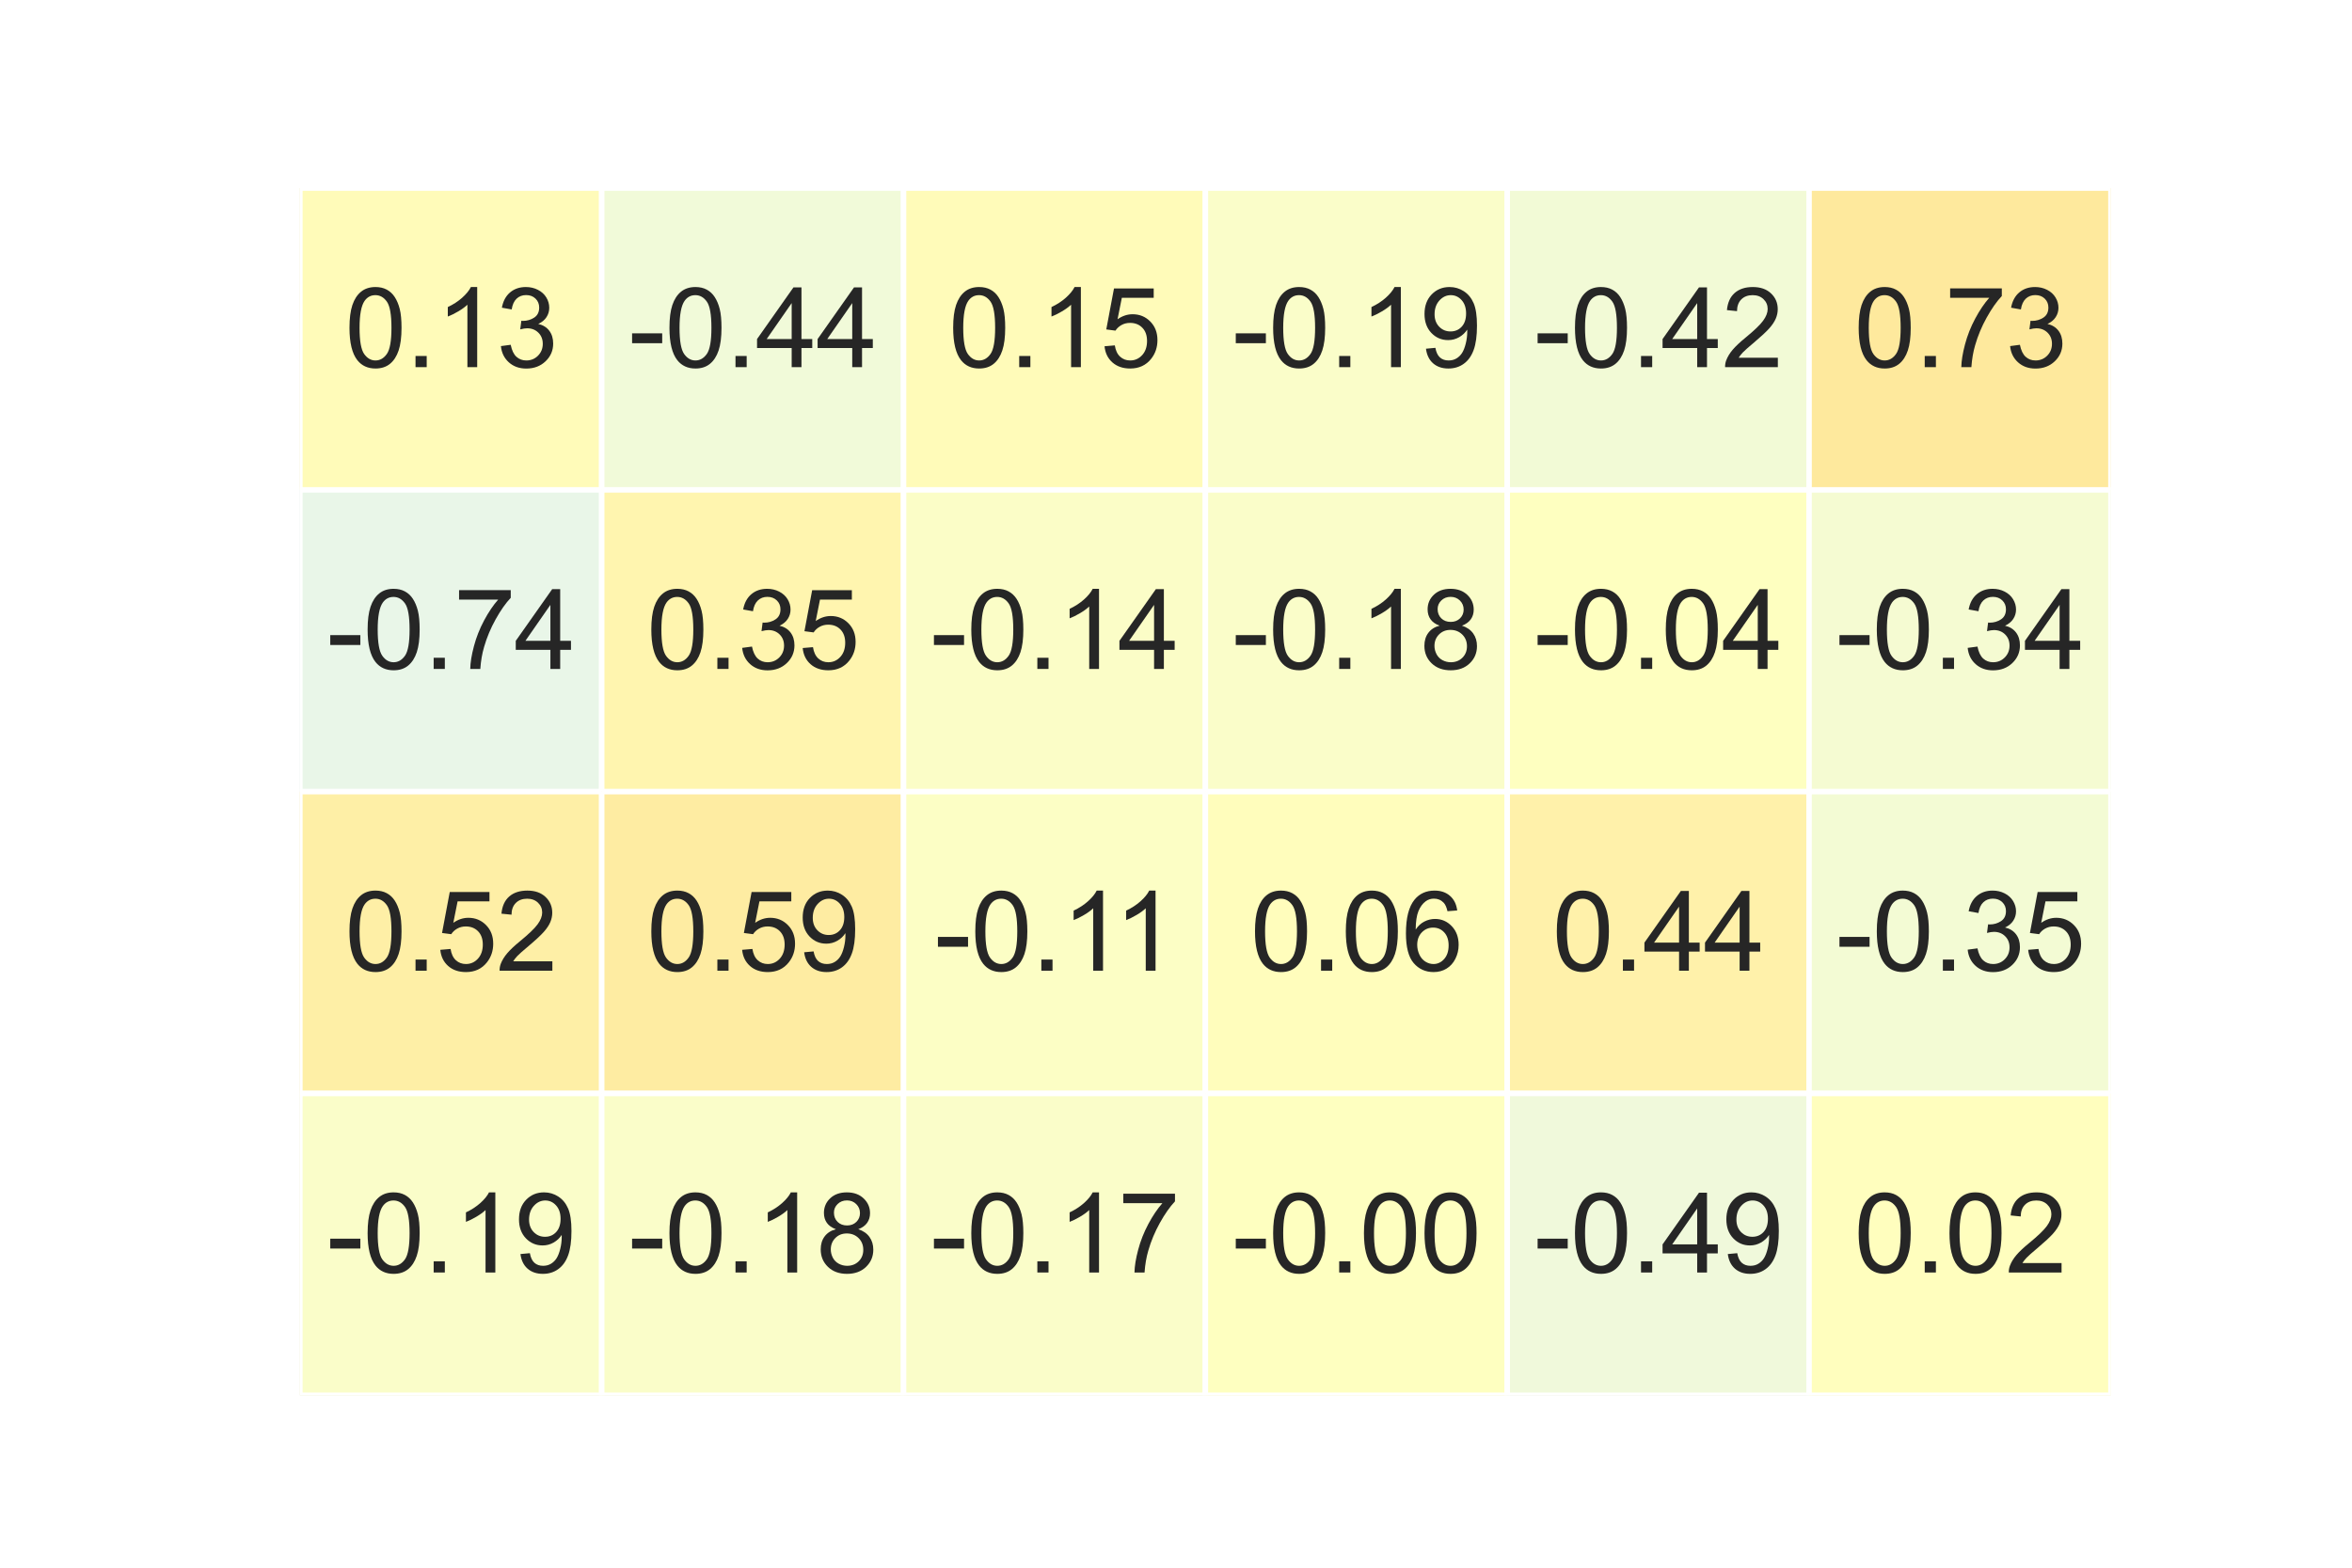 <?xml version="1.0" encoding="utf-8" standalone="no"?>
<!DOCTYPE svg PUBLIC "-//W3C//DTD SVG 1.1//EN"
  "http://www.w3.org/Graphics/SVG/1.1/DTD/svg11.dtd">
<svg xmlns:xlink="http://www.w3.org/1999/xlink" width="216pt" height="144pt" viewBox="0 0 216 144" xmlns="http://www.w3.org/2000/svg" version="1.1">
 <defs>
  <style type="text/css">*{stroke-linejoin: round; stroke-linecap: butt}</style>
 </defs>
 <g id="figure_1">
  <g id="patch_1">
   <path d="M 0 144 
L 216 144 
L 216 0 
L 0 0 
z
" style="fill: #ffffff"/>
  </g>
  <g id="axes_1">
   <g id="patch_2">
    <path d="M 27.54 128.16 
L 193.86 128.16 
L 193.86 17.28 
L 27.54 17.28 
z
" style="fill: #eaeaf2"/>
   </g>
   <g id="matplotlib.axis_1"/>
   <g id="matplotlib.axis_2"/>
   <g id="QuadMesh_1">
    <path d="M 27.54 17.28 
L 55.26 17.28 
L 55.26 45 
L 27.54 45 
L 27.54 17.28 
" clip-path="url(#pdf7e277b6b)" style="fill: #fffbb9; stroke: #ffffff; stroke-width: 0.5"/>
    <path d="M 55.26 17.28 
L 82.98 17.28 
L 82.98 45 
L 55.26 45 
L 55.26 17.28 
" clip-path="url(#pdf7e277b6b)" style="fill: #f1fad9; stroke: #ffffff; stroke-width: 0.5"/>
    <path d="M 82.98 17.28 
L 110.7 17.28 
L 110.7 45 
L 82.98 45 
L 82.98 17.28 
" clip-path="url(#pdf7e277b6b)" style="fill: #fffbb9; stroke: #ffffff; stroke-width: 0.5"/>
    <path d="M 110.7 17.28 
L 138.42 17.28 
L 138.42 45 
L 110.7 45 
L 110.7 17.28 
" clip-path="url(#pdf7e277b6b)" style="fill: #fafdc9; stroke: #ffffff; stroke-width: 0.5"/>
    <path d="M 138.42 17.28 
L 166.14 17.28 
L 166.14 45 
L 138.42 45 
L 138.42 17.28 
" clip-path="url(#pdf7e277b6b)" style="fill: #f2fad6; stroke: #ffffff; stroke-width: 0.5"/>
    <path d="M 166.14 17.28 
L 193.86 17.28 
L 193.86 45 
L 166.14 45 
L 166.14 17.28 
" clip-path="url(#pdf7e277b6b)" style="fill: #fee99d; stroke: #ffffff; stroke-width: 0.5"/>
    <path d="M 27.54 45 
L 55.26 45 
L 55.26 72.72 
L 27.54 72.72 
L 27.54 45 
" clip-path="url(#pdf7e277b6b)" style="fill: #e9f6e8; stroke: #ffffff; stroke-width: 0.5"/>
    <path d="M 55.26 45 
L 82.98 45 
L 82.98 72.72 
L 55.26 72.72 
L 55.26 45 
" clip-path="url(#pdf7e277b6b)" style="fill: #fff5af; stroke: #ffffff; stroke-width: 0.5"/>
    <path d="M 82.98 45 
L 110.7 45 
L 110.7 72.72 
L 82.98 72.72 
L 82.98 45 
" clip-path="url(#pdf7e277b6b)" style="fill: #fbfdc7; stroke: #ffffff; stroke-width: 0.5"/>
    <path d="M 110.7 45 
L 138.42 45 
L 138.42 72.72 
L 110.7 72.72 
L 110.7 45 
" clip-path="url(#pdf7e277b6b)" style="fill: #fafdc9; stroke: #ffffff; stroke-width: 0.5"/>
    <path d="M 138.42 45 
L 166.14 45 
L 166.14 72.72 
L 138.42 72.72 
L 138.42 45 
" clip-path="url(#pdf7e277b6b)" style="fill: #feffc0; stroke: #ffffff; stroke-width: 0.5"/>
    <path d="M 166.14 45 
L 193.86 45 
L 193.86 72.72 
L 166.14 72.72 
L 166.14 45 
" clip-path="url(#pdf7e277b6b)" style="fill: #f5fbd2; stroke: #ffffff; stroke-width: 0.5"/>
    <path d="M 27.54 72.72 
L 55.26 72.72 
L 55.26 100.44 
L 27.54 100.44 
L 27.54 72.72 
" clip-path="url(#pdf7e277b6b)" style="fill: #feefa6; stroke: #ffffff; stroke-width: 0.5"/>
    <path d="M 55.26 72.72 
L 82.98 72.72 
L 82.98 100.44 
L 55.26 100.44 
L 55.26 72.72 
" clip-path="url(#pdf7e277b6b)" style="fill: #feeca2; stroke: #ffffff; stroke-width: 0.5"/>
    <path d="M 82.98 72.72 
L 110.7 72.72 
L 110.7 100.44 
L 82.98 100.44 
L 82.98 72.72 
" clip-path="url(#pdf7e277b6b)" style="fill: #fcfec5; stroke: #ffffff; stroke-width: 0.5"/>
    <path d="M 110.7 72.72 
L 138.42 72.72 
L 138.42 100.44 
L 110.7 100.44 
L 110.7 72.72 
" clip-path="url(#pdf7e277b6b)" style="fill: #fffdbc; stroke: #ffffff; stroke-width: 0.5"/>
    <path d="M 138.42 72.72 
L 166.14 72.72 
L 166.14 100.44 
L 138.42 100.44 
L 138.42 72.72 
" clip-path="url(#pdf7e277b6b)" style="fill: #fff1aa; stroke: #ffffff; stroke-width: 0.5"/>
    <path d="M 166.14 72.72 
L 193.86 72.72 
L 193.86 100.44 
L 166.14 100.44 
L 166.14 72.72 
" clip-path="url(#pdf7e277b6b)" style="fill: #f3fbd4; stroke: #ffffff; stroke-width: 0.5"/>
    <path d="M 27.54 100.44 
L 55.26 100.44 
L 55.26 128.16 
L 27.54 128.16 
L 27.54 100.44 
" clip-path="url(#pdf7e277b6b)" style="fill: #fafdc9; stroke: #ffffff; stroke-width: 0.5"/>
    <path d="M 55.26 100.44 
L 82.98 100.44 
L 82.98 128.16 
L 55.26 128.16 
L 55.26 100.44 
" clip-path="url(#pdf7e277b6b)" style="fill: #fafdc9; stroke: #ffffff; stroke-width: 0.5"/>
    <path d="M 82.98 100.44 
L 110.7 100.44 
L 110.7 128.16 
L 82.98 128.16 
L 82.98 100.44 
" clip-path="url(#pdf7e277b6b)" style="fill: #fafdc9; stroke: #ffffff; stroke-width: 0.5"/>
    <path d="M 110.7 100.44 
L 138.42 100.44 
L 138.42 128.16 
L 110.7 128.16 
L 110.7 100.44 
" clip-path="url(#pdf7e277b6b)" style="fill: #feffc0; stroke: #ffffff; stroke-width: 0.5"/>
    <path d="M 138.42 100.44 
L 166.14 100.44 
L 166.14 128.16 
L 138.42 128.16 
L 138.42 100.44 
" clip-path="url(#pdf7e277b6b)" style="fill: #f0f9db; stroke: #ffffff; stroke-width: 0.5"/>
    <path d="M 166.14 100.44 
L 193.86 100.44 
L 193.86 128.16 
L 166.14 128.16 
L 166.14 100.44 
" clip-path="url(#pdf7e277b6b)" style="fill: #fffebe; stroke: #ffffff; stroke-width: 0.5"/>
   </g>
   <g id="text_1">
    <!-- 0.13 -->
    <g style="fill: #262626" transform="translate(31.67 33.725) scale(0.1 -0.1)">
     <defs>
      <path id="ArialMT-30" d="M 266 2259 
Q 266 3072 433 3567 
Q 600 4063 929 4331 
Q 1259 4600 1759 4600 
Q 2128 4600 2406 4451 
Q 2684 4303 2865 4023 
Q 3047 3744 3150 3342 
Q 3253 2941 3253 2259 
Q 3253 1453 3087 958 
Q 2922 463 2592 192 
Q 2263 -78 1759 -78 
Q 1097 -78 719 397 
Q 266 969 266 2259 
z
M 844 2259 
Q 844 1131 1108 757 
Q 1372 384 1759 384 
Q 2147 384 2411 759 
Q 2675 1134 2675 2259 
Q 2675 3391 2411 3762 
Q 2147 4134 1753 4134 
Q 1366 4134 1134 3806 
Q 844 3388 844 2259 
z
" transform="scale(0.016)"/>
      <path id="ArialMT-2e" d="M 581 0 
L 581 641 
L 1222 641 
L 1222 0 
L 581 0 
z
" transform="scale(0.016)"/>
      <path id="ArialMT-31" d="M 2384 0 
L 1822 0 
L 1822 3584 
Q 1619 3391 1289 3197 
Q 959 3003 697 2906 
L 697 3450 
Q 1169 3672 1522 3987 
Q 1875 4303 2022 4600 
L 2384 4600 
L 2384 0 
z
" transform="scale(0.016)"/>
      <path id="ArialMT-33" d="M 269 1209 
L 831 1284 
Q 928 806 1161 595 
Q 1394 384 1728 384 
Q 2125 384 2398 659 
Q 2672 934 2672 1341 
Q 2672 1728 2419 1979 
Q 2166 2231 1775 2231 
Q 1616 2231 1378 2169 
L 1441 2663 
Q 1497 2656 1531 2656 
Q 1891 2656 2178 2843 
Q 2466 3031 2466 3422 
Q 2466 3731 2256 3934 
Q 2047 4138 1716 4138 
Q 1388 4138 1169 3931 
Q 950 3725 888 3313 
L 325 3413 
Q 428 3978 793 4289 
Q 1159 4600 1703 4600 
Q 2078 4600 2393 4439 
Q 2709 4278 2876 4000 
Q 3044 3722 3044 3409 
Q 3044 3113 2884 2869 
Q 2725 2625 2413 2481 
Q 2819 2388 3044 2092 
Q 3269 1797 3269 1353 
Q 3269 753 2831 336 
Q 2394 -81 1725 -81 
Q 1122 -81 723 278 
Q 325 638 269 1209 
z
" transform="scale(0.016)"/>
     </defs>
     <use xlink:href="#ArialMT-30"/>
     <use xlink:href="#ArialMT-2e" x="55.615"/>
     <use xlink:href="#ArialMT-31" x="83.398"/>
     <use xlink:href="#ArialMT-33" x="139.014"/>
    </g>
   </g>
   <g id="text_2">
    <!-- -0.44 -->
    <g style="fill: #262626" transform="translate(57.725 33.725) scale(0.1 -0.1)">
     <defs>
      <path id="ArialMT-2d" d="M 203 1375 
L 203 1941 
L 1931 1941 
L 1931 1375 
L 203 1375 
z
" transform="scale(0.016)"/>
      <path id="ArialMT-34" d="M 2069 0 
L 2069 1097 
L 81 1097 
L 81 1613 
L 2172 4581 
L 2631 4581 
L 2631 1613 
L 3250 1613 
L 3250 1097 
L 2631 1097 
L 2631 0 
L 2069 0 
z
M 2069 1613 
L 2069 3678 
L 634 1613 
L 2069 1613 
z
" transform="scale(0.016)"/>
     </defs>
     <use xlink:href="#ArialMT-2d"/>
     <use xlink:href="#ArialMT-30" x="33.301"/>
     <use xlink:href="#ArialMT-2e" x="88.916"/>
     <use xlink:href="#ArialMT-34" x="116.699"/>
     <use xlink:href="#ArialMT-34" x="172.314"/>
    </g>
   </g>
   <g id="text_3">
    <!-- 0.15 -->
    <g style="fill: #262626" transform="translate(87.11 33.725) scale(0.1 -0.1)">
     <defs>
      <path id="ArialMT-35" d="M 266 1200 
L 856 1250 
Q 922 819 1161 601 
Q 1400 384 1738 384 
Q 2144 384 2425 690 
Q 2706 997 2706 1503 
Q 2706 1984 2436 2262 
Q 2166 2541 1728 2541 
Q 1456 2541 1237 2417 
Q 1019 2294 894 2097 
L 366 2166 
L 809 4519 
L 3088 4519 
L 3088 3981 
L 1259 3981 
L 1013 2750 
Q 1425 3038 1878 3038 
Q 2478 3038 2890 2622 
Q 3303 2206 3303 1553 
Q 3303 931 2941 478 
Q 2500 -78 1738 -78 
Q 1113 -78 717 272 
Q 322 622 266 1200 
z
" transform="scale(0.016)"/>
     </defs>
     <use xlink:href="#ArialMT-30"/>
     <use xlink:href="#ArialMT-2e" x="55.615"/>
     <use xlink:href="#ArialMT-31" x="83.398"/>
     <use xlink:href="#ArialMT-35" x="139.014"/>
    </g>
   </g>
   <g id="text_4">
    <!-- -0.19 -->
    <g style="fill: #262626" transform="translate(113.165 33.725) scale(0.1 -0.1)">
     <defs>
      <path id="ArialMT-39" d="M 350 1059 
L 891 1109 
Q 959 728 1153 556 
Q 1347 384 1650 384 
Q 1909 384 2104 503 
Q 2300 622 2425 820 
Q 2550 1019 2634 1356 
Q 2719 1694 2719 2044 
Q 2719 2081 2716 2156 
Q 2547 1888 2255 1720 
Q 1963 1553 1622 1553 
Q 1053 1553 659 1965 
Q 266 2378 266 3053 
Q 266 3750 677 4175 
Q 1088 4600 1706 4600 
Q 2153 4600 2523 4359 
Q 2894 4119 3086 3673 
Q 3278 3228 3278 2384 
Q 3278 1506 3087 986 
Q 2897 466 2520 194 
Q 2144 -78 1638 -78 
Q 1100 -78 759 220 
Q 419 519 350 1059 
z
M 2653 3081 
Q 2653 3566 2395 3850 
Q 2138 4134 1775 4134 
Q 1400 4134 1122 3828 
Q 844 3522 844 3034 
Q 844 2597 1108 2323 
Q 1372 2050 1759 2050 
Q 2150 2050 2401 2323 
Q 2653 2597 2653 3081 
z
" transform="scale(0.016)"/>
     </defs>
     <use xlink:href="#ArialMT-2d"/>
     <use xlink:href="#ArialMT-30" x="33.301"/>
     <use xlink:href="#ArialMT-2e" x="88.916"/>
     <use xlink:href="#ArialMT-31" x="116.699"/>
     <use xlink:href="#ArialMT-39" x="172.314"/>
    </g>
   </g>
   <g id="text_5">
    <!-- -0.42 -->
    <g style="fill: #262626" transform="translate(140.885 33.725) scale(0.1 -0.1)">
     <defs>
      <path id="ArialMT-32" d="M 3222 541 
L 3222 0 
L 194 0 
Q 188 203 259 391 
Q 375 700 629 1000 
Q 884 1300 1366 1694 
Q 2113 2306 2375 2664 
Q 2638 3022 2638 3341 
Q 2638 3675 2398 3904 
Q 2159 4134 1775 4134 
Q 1369 4134 1125 3890 
Q 881 3647 878 3216 
L 300 3275 
Q 359 3922 746 4261 
Q 1134 4600 1788 4600 
Q 2447 4600 2831 4234 
Q 3216 3869 3216 3328 
Q 3216 3053 3103 2787 
Q 2991 2522 2730 2228 
Q 2469 1934 1863 1422 
Q 1356 997 1212 845 
Q 1069 694 975 541 
L 3222 541 
z
" transform="scale(0.016)"/>
     </defs>
     <use xlink:href="#ArialMT-2d"/>
     <use xlink:href="#ArialMT-30" x="33.301"/>
     <use xlink:href="#ArialMT-2e" x="88.916"/>
     <use xlink:href="#ArialMT-34" x="116.699"/>
     <use xlink:href="#ArialMT-32" x="172.314"/>
    </g>
   </g>
   <g id="text_6">
    <!-- 0.73 -->
    <g style="fill: #262626" transform="translate(170.27 33.725) scale(0.1 -0.1)">
     <defs>
      <path id="ArialMT-37" d="M 303 3981 
L 303 4522 
L 3269 4522 
L 3269 4084 
Q 2831 3619 2401 2847 
Q 1972 2075 1738 1259 
Q 1569 684 1522 0 
L 944 0 
Q 953 541 1156 1306 
Q 1359 2072 1739 2783 
Q 2119 3494 2547 3981 
L 303 3981 
z
" transform="scale(0.016)"/>
     </defs>
     <use xlink:href="#ArialMT-30"/>
     <use xlink:href="#ArialMT-2e" x="55.615"/>
     <use xlink:href="#ArialMT-37" x="83.398"/>
     <use xlink:href="#ArialMT-33" x="139.014"/>
    </g>
   </g>
   <g id="text_7">
    <!-- -0.74 -->
    <g style="fill: #262626" transform="translate(30.005 61.445) scale(0.1 -0.1)">
     <use xlink:href="#ArialMT-2d"/>
     <use xlink:href="#ArialMT-30" x="33.301"/>
     <use xlink:href="#ArialMT-2e" x="88.916"/>
     <use xlink:href="#ArialMT-37" x="116.699"/>
     <use xlink:href="#ArialMT-34" x="172.314"/>
    </g>
   </g>
   <g id="text_8">
    <!-- 0.35 -->
    <g style="fill: #262626" transform="translate(59.39 61.445) scale(0.1 -0.1)">
     <use xlink:href="#ArialMT-30"/>
     <use xlink:href="#ArialMT-2e" x="55.615"/>
     <use xlink:href="#ArialMT-33" x="83.398"/>
     <use xlink:href="#ArialMT-35" x="139.014"/>
    </g>
   </g>
   <g id="text_9">
    <!-- -0.14 -->
    <g style="fill: #262626" transform="translate(85.445 61.445) scale(0.1 -0.1)">
     <use xlink:href="#ArialMT-2d"/>
     <use xlink:href="#ArialMT-30" x="33.301"/>
     <use xlink:href="#ArialMT-2e" x="88.916"/>
     <use xlink:href="#ArialMT-31" x="116.699"/>
     <use xlink:href="#ArialMT-34" x="172.314"/>
    </g>
   </g>
   <g id="text_10">
    <!-- -0.18 -->
    <g style="fill: #262626" transform="translate(113.165 61.445) scale(0.1 -0.1)">
     <defs>
      <path id="ArialMT-38" d="M 1131 2484 
Q 781 2613 612 2850 
Q 444 3088 444 3419 
Q 444 3919 803 4259 
Q 1163 4600 1759 4600 
Q 2359 4600 2725 4251 
Q 3091 3903 3091 3403 
Q 3091 3084 2923 2848 
Q 2756 2613 2416 2484 
Q 2838 2347 3058 2040 
Q 3278 1734 3278 1309 
Q 3278 722 2862 322 
Q 2447 -78 1769 -78 
Q 1091 -78 675 323 
Q 259 725 259 1325 
Q 259 1772 486 2073 
Q 713 2375 1131 2484 
z
M 1019 3438 
Q 1019 3113 1228 2906 
Q 1438 2700 1772 2700 
Q 2097 2700 2305 2904 
Q 2513 3109 2513 3406 
Q 2513 3716 2298 3927 
Q 2084 4138 1766 4138 
Q 1444 4138 1231 3931 
Q 1019 3725 1019 3438 
z
M 838 1322 
Q 838 1081 952 856 
Q 1066 631 1291 507 
Q 1516 384 1775 384 
Q 2178 384 2440 643 
Q 2703 903 2703 1303 
Q 2703 1709 2433 1975 
Q 2163 2241 1756 2241 
Q 1359 2241 1098 1978 
Q 838 1716 838 1322 
z
" transform="scale(0.016)"/>
     </defs>
     <use xlink:href="#ArialMT-2d"/>
     <use xlink:href="#ArialMT-30" x="33.301"/>
     <use xlink:href="#ArialMT-2e" x="88.916"/>
     <use xlink:href="#ArialMT-31" x="116.699"/>
     <use xlink:href="#ArialMT-38" x="172.314"/>
    </g>
   </g>
   <g id="text_11">
    <!-- -0.04 -->
    <g style="fill: #262626" transform="translate(140.885 61.445) scale(0.1 -0.1)">
     <use xlink:href="#ArialMT-2d"/>
     <use xlink:href="#ArialMT-30" x="33.301"/>
     <use xlink:href="#ArialMT-2e" x="88.916"/>
     <use xlink:href="#ArialMT-30" x="116.699"/>
     <use xlink:href="#ArialMT-34" x="172.314"/>
    </g>
   </g>
   <g id="text_12">
    <!-- -0.34 -->
    <g style="fill: #262626" transform="translate(168.605 61.445) scale(0.1 -0.1)">
     <use xlink:href="#ArialMT-2d"/>
     <use xlink:href="#ArialMT-30" x="33.301"/>
     <use xlink:href="#ArialMT-2e" x="88.916"/>
     <use xlink:href="#ArialMT-33" x="116.699"/>
     <use xlink:href="#ArialMT-34" x="172.314"/>
    </g>
   </g>
   <g id="text_13">
    <!-- 0.52 -->
    <g style="fill: #262626" transform="translate(31.67 89.165) scale(0.1 -0.1)">
     <use xlink:href="#ArialMT-30"/>
     <use xlink:href="#ArialMT-2e" x="55.615"/>
     <use xlink:href="#ArialMT-35" x="83.398"/>
     <use xlink:href="#ArialMT-32" x="139.014"/>
    </g>
   </g>
   <g id="text_14">
    <!-- 0.59 -->
    <g style="fill: #262626" transform="translate(59.39 89.165) scale(0.1 -0.1)">
     <use xlink:href="#ArialMT-30"/>
     <use xlink:href="#ArialMT-2e" x="55.615"/>
     <use xlink:href="#ArialMT-35" x="83.398"/>
     <use xlink:href="#ArialMT-39" x="139.014"/>
    </g>
   </g>
   <g id="text_15">
    <!-- -0.11 -->
    <g style="fill: #262626" transform="translate(85.813 89.165) scale(0.1 -0.1)">
     <use xlink:href="#ArialMT-2d"/>
     <use xlink:href="#ArialMT-30" x="33.301"/>
     <use xlink:href="#ArialMT-2e" x="88.916"/>
     <use xlink:href="#ArialMT-31" x="116.699"/>
     <use xlink:href="#ArialMT-31" x="164.939"/>
    </g>
   </g>
   <g id="text_16">
    <!-- 0.06 -->
    <g style="fill: #262626" transform="translate(114.83 89.165) scale(0.1 -0.1)">
     <defs>
      <path id="ArialMT-36" d="M 3184 3459 
L 2625 3416 
Q 2550 3747 2413 3897 
Q 2184 4138 1850 4138 
Q 1581 4138 1378 3988 
Q 1113 3794 959 3422 
Q 806 3050 800 2363 
Q 1003 2672 1297 2822 
Q 1591 2972 1913 2972 
Q 2475 2972 2870 2558 
Q 3266 2144 3266 1488 
Q 3266 1056 3080 686 
Q 2894 316 2569 119 
Q 2244 -78 1831 -78 
Q 1128 -78 684 439 
Q 241 956 241 2144 
Q 241 3472 731 4075 
Q 1159 4600 1884 4600 
Q 2425 4600 2770 4297 
Q 3116 3994 3184 3459 
z
M 888 1484 
Q 888 1194 1011 928 
Q 1134 663 1356 523 
Q 1578 384 1822 384 
Q 2178 384 2434 671 
Q 2691 959 2691 1453 
Q 2691 1928 2437 2201 
Q 2184 2475 1800 2475 
Q 1419 2475 1153 2201 
Q 888 1928 888 1484 
z
" transform="scale(0.016)"/>
     </defs>
     <use xlink:href="#ArialMT-30"/>
     <use xlink:href="#ArialMT-2e" x="55.615"/>
     <use xlink:href="#ArialMT-30" x="83.398"/>
     <use xlink:href="#ArialMT-36" x="139.014"/>
    </g>
   </g>
   <g id="text_17">
    <!-- 0.44 -->
    <g style="fill: #262626" transform="translate(142.55 89.165) scale(0.1 -0.1)">
     <use xlink:href="#ArialMT-30"/>
     <use xlink:href="#ArialMT-2e" x="55.615"/>
     <use xlink:href="#ArialMT-34" x="83.398"/>
     <use xlink:href="#ArialMT-34" x="139.014"/>
    </g>
   </g>
   <g id="text_18">
    <!-- -0.35 -->
    <g style="fill: #262626" transform="translate(168.605 89.165) scale(0.1 -0.1)">
     <use xlink:href="#ArialMT-2d"/>
     <use xlink:href="#ArialMT-30" x="33.301"/>
     <use xlink:href="#ArialMT-2e" x="88.916"/>
     <use xlink:href="#ArialMT-33" x="116.699"/>
     <use xlink:href="#ArialMT-35" x="172.314"/>
    </g>
   </g>
   <g id="text_19">
    <!-- -0.19 -->
    <g style="fill: #262626" transform="translate(30.005 116.885) scale(0.1 -0.1)">
     <use xlink:href="#ArialMT-2d"/>
     <use xlink:href="#ArialMT-30" x="33.301"/>
     <use xlink:href="#ArialMT-2e" x="88.916"/>
     <use xlink:href="#ArialMT-31" x="116.699"/>
     <use xlink:href="#ArialMT-39" x="172.314"/>
    </g>
   </g>
   <g id="text_20">
    <!-- -0.18 -->
    <g style="fill: #262626" transform="translate(57.725 116.885) scale(0.1 -0.1)">
     <use xlink:href="#ArialMT-2d"/>
     <use xlink:href="#ArialMT-30" x="33.301"/>
     <use xlink:href="#ArialMT-2e" x="88.916"/>
     <use xlink:href="#ArialMT-31" x="116.699"/>
     <use xlink:href="#ArialMT-38" x="172.314"/>
    </g>
   </g>
   <g id="text_21">
    <!-- -0.17 -->
    <g style="fill: #262626" transform="translate(85.445 116.885) scale(0.1 -0.1)">
     <use xlink:href="#ArialMT-2d"/>
     <use xlink:href="#ArialMT-30" x="33.301"/>
     <use xlink:href="#ArialMT-2e" x="88.916"/>
     <use xlink:href="#ArialMT-31" x="116.699"/>
     <use xlink:href="#ArialMT-37" x="172.314"/>
    </g>
   </g>
   <g id="text_22">
    <!-- -0.00 -->
    <g style="fill: #262626" transform="translate(113.165 116.885) scale(0.1 -0.1)">
     <use xlink:href="#ArialMT-2d"/>
     <use xlink:href="#ArialMT-30" x="33.301"/>
     <use xlink:href="#ArialMT-2e" x="88.916"/>
     <use xlink:href="#ArialMT-30" x="116.699"/>
     <use xlink:href="#ArialMT-30" x="172.314"/>
    </g>
   </g>
   <g id="text_23">
    <!-- -0.49 -->
    <g style="fill: #262626" transform="translate(140.885 116.885) scale(0.1 -0.1)">
     <use xlink:href="#ArialMT-2d"/>
     <use xlink:href="#ArialMT-30" x="33.301"/>
     <use xlink:href="#ArialMT-2e" x="88.916"/>
     <use xlink:href="#ArialMT-34" x="116.699"/>
     <use xlink:href="#ArialMT-39" x="172.314"/>
    </g>
   </g>
   <g id="text_24">
    <!-- 0.02 -->
    <g style="fill: #262626" transform="translate(170.27 116.885) scale(0.1 -0.1)">
     <use xlink:href="#ArialMT-30"/>
     <use xlink:href="#ArialMT-2e" x="55.615"/>
     <use xlink:href="#ArialMT-30" x="83.398"/>
     <use xlink:href="#ArialMT-32" x="139.014"/>
    </g>
   </g>
  </g>
 </g>
 <defs>
  <clipPath id="pdf7e277b6b">
   <rect x="27.54" y="17.28" width="166.32" height="110.88"/>
  </clipPath>
 </defs>
</svg>
